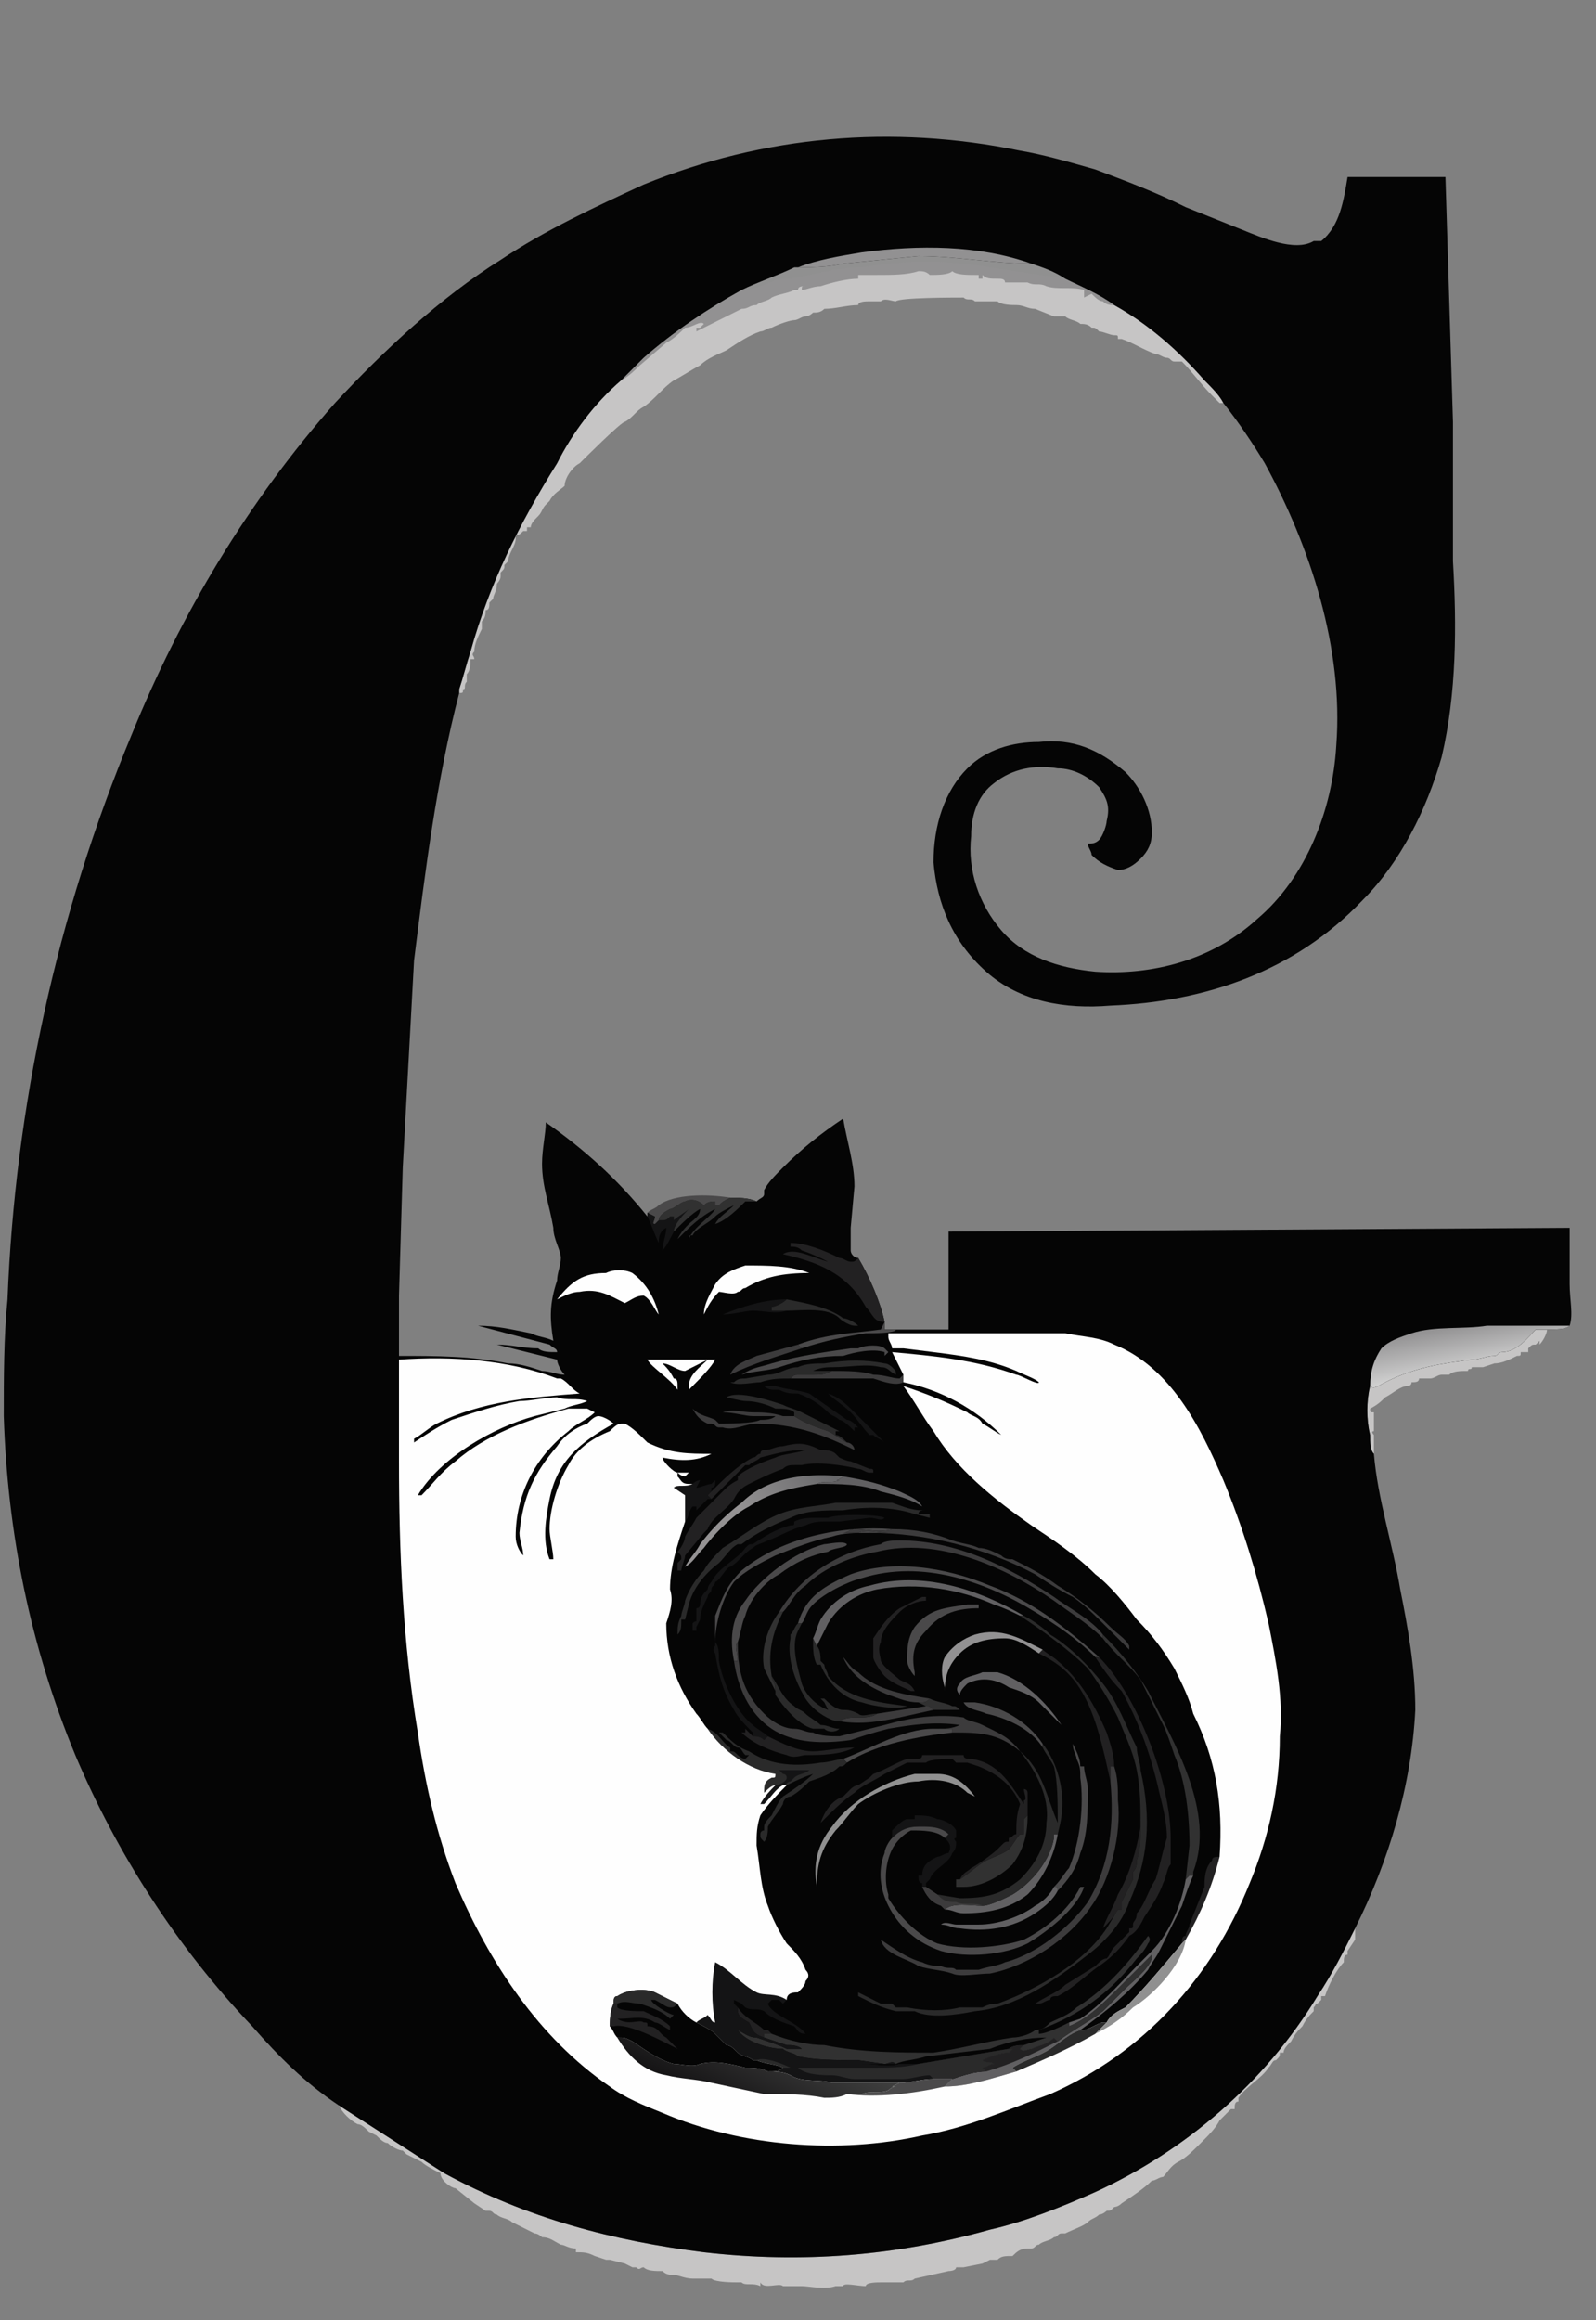 <svg xmlns="http://www.w3.org/2000/svg" xmlns:v="https://vecta.io/nano" viewBox="52 40 424 616"><rect x="52" y="40" width="424" height="616" fill="#808080" stroke="none"/><!--oldViewBox="0 0 520 752"--><style>.B{fill:#2a2a2a}.C{fill:#222122}.D{fill:#4a494a}.E{fill:#141415}.F{fill:#3c3b3c}.G{fill:#313131}.H{fill:#616062}.I{fill:#fefefe}.J{fill:#929192}.K{fill:#909090}.L{fill:#050505}</style><path d="M224 362c1-1 2-1 3-2 4-3 13-3 19-2-2 1-2 1-3 2h-1v-1h0c-1 0-2 0-3 1h0c-1-1-3-2-5-1-1 0-3 2-4 2-2 1-3 2-3 3l-1 1c-1 0 0-1 0-2l-2-1z" class="D"></path><path d="M416 408h0c1 1 2 0 4-1 8-4 15-5 23-6 2 0 4-1 6-1 1 0 1-1 2-1 4 0 7-4 9-6h3c0 1-1 3-2 4v-1l-1 1c-1 0-1 0-2 1h0 0v1h0 0-1-1c0 1 0 1-1 1-2 1-4 2-6 2l-3 1h-1-2c0 1-1 0-1 1-2 0-4 0-5 1h-2c-1 0-2 1-3 1h-3c0 1-1 1-2 1 0 1-1 1-1 1-2 0-4 2-6 3-1 1-2 2-4 3 0 1 0 1 1 1v5c-1 0 0 1 0 1v1 4c-1-1-1-3-1-5-1-4-1-9 0-13zm-4 144v3l-2 3v1c-1 0-1 1-1 2-2 2-4 6-5 9h-1v1l-1 1c-1 0 0 0-1 1v1c-1 1-2 2-3 4-1 1-2 2-3 4-1 1-2 2-2 3h-1c0 1 0 1-1 2-1 0-1 1-2 2-2 3-6 5-8 8v1c-1 0-1 1-1 2h-1l-3 3c-1 2-3 4-4 5l-1 1c-2 2-4 4-6 5s-3 3-4 4c-1 0-2 1-3 1-2 2-5 4-8 6-1 1-2 1-2 1-1 1-1 1-2 1 0 0-1 1-2 1-1 1-2 1-3 2s-4 2-6 3h-1c-1 0-1 1-2 1-1 1-3 1-4 2-1 0-1 1-2 1h-1c-2 0-3 1-4 2-2 0-3 0-4 1h-1-1l-2 1-5 1h-2c0 1-2 1-2 1l-9 2c-1 1-2 0-3 1h-6c-1 0-4 0-4 1-2 0-6-1-6 0h-2c-3 1-7 0-9 0h-1 0-1 0-1-1 0-1c-1-1-5 1-6-1v1c-2-1-4 0-5-1h-1 0c-1 0-6 0-7-1h-5c-2 0-4-1-5-1s-2 0-3-1c-2 0-4 0-5-1-1 0-1 1-2 0h-1l-2-1-4-1h0-1l-3-1h0c-2-1-3-1-5-1v-1h0c-2 0-3-1-4-1-2-1-3-2-5-2 0 0-1-1-2-1l-6-3c-1-1-3-1-4-2-1 0-1-1-2-1h-1l-3-2-5-4c-1 0-4-2-4-4h0c-2-1-4-2-5-3l-4-2-1-1c-1 0-3-1-4-2-1 0-2-1-3-2l-2-1c-1-1-2-2-3-2-2-1-4-3-5-5l28 18c22 12 45 18 69 21 26 3 51 1 76-6 9-2 19-6 28-10 24-11 45-29 59-52 4-6 7-12 10-18zM263 111c4 0 9 0 13-1l20-2c10 0 20 2 30 2 3 1 6 2 9 4 4 2 9 4 13 7 9 5 17 12 24 20 2 2 4 4 5 6h-1l-2-2h0c-3-3-5-6-8-9h-2c-1 0-1-1-2-1s-2-1-3-1c-3-1-6-3-9-4h-1c0-1 0-1-1-1s-3-1-4-1c-1-1-1-1-2-1-1-1-2-1-3-1-1-1-3-1-4-2h-3l-5-2c-2 0-3-1-5-1-1 0-4 0-5-1h-6c-1-1-2 0-3-1-3 0-17 0-18 1-1 0-3-1-4 0h-3c-1 0-3 0-3 1-3 0-6 1-9 1-1 1-2 1-3 1 0 0-1 1-2 1s-2 1-3 1h0c-1 0-4 1-6 2-1 0-2 1-3 1-3 1-6 3-9 5-2 1-5 2-7 4-2 1-5 3-7 4-3 2-5 5-8 7-2 1-3 3-5 4-1 0-11 10-12 11h0c-2 1-4 4-4 6-1 1-3 2-4 4l-1 1c-1 1-1 2-2 3s-2 2-2 3h-1 0v1h-1c-1 1-1 1-2 1v1c0 2-2 4-2 6l-1 1h0c0 1 0 1-1 2v1h0 0c0 1-1 2-1 2 0 2-1 3-1 4l-1 1h0c0 1 0 2-1 2 0 1 0 2-1 3v1 1h0c-1 2-2 4-2 6-1 1 0 1 0 2h-1c0 1 0 3-1 4v2c-1 1 0 2-1 2 0 1 0 1-1 1v-1c1-3 2-7 3-10 5-18 13-34 23-50 4-8 10-16 17-22l6-6c8-7 17-13 26-18 4-2 10-4 14-6z" fill="#c6c5c5"></path><path d="M263 111c4 0 9 0 13-1l20-2c10 0 20 2 30 2 3 1 6 2 9 4 4 2 9 4 13 7-1 0-2 0-3-1-1 0-2-1-3-2h0l-2 1v-1-1c-3-1-7 0-10-1-2-1-3 0-5-1h-2-3-1c0-1-1-1-2-1-2 0-3 0-4-1v1h-1v-1h0 0-1-1-1 2c-2 0-5 0-6-1-1 1-4 1-6 1-1-1-2-1-3-1-3 1-7 1-11 1h2-7v1h0c-3 0-7 1-10 2-2 0-4 1-5 1 0-1 0-1 1-1-1 0-2 0-2 1h-1c-2 1-4 1-6 2-1 1-3 1-4 2-2 0-2 1-4 1l-6 3-6 3h0v-1h1l1-1c-1-1-3 1-5 1-1 1-3 3-5 4l-7 6c-1 1-3 3-5 4l6-6c8-7 17-13 26-18 4-2 10-4 14-6z" class="J"></path><path d="M263 111c4 0 9 0 13-1l20-2c10 0 20 2 30 2 3 1 6 2 9 4l-20-3c-11-2-23-2-34 0-7 0-13 2-19 3h-1-2c-3 1-6 3-10 3 4-2 10-4 14-6z" class="K"></path><path d="M142 599c-9-6-16-13-23-21-20-21-36-46-47-72-12-29-18-59-19-90 0-10 0-21 1-31 2-51 13-102 33-150 13-32 31-62 54-88 13-14 28-28 44-38 12-8 25-14 38-20 32-13 66-16 100-9 6 1 13 3 20 5 8 3 16 6 24 10l15 6c5 2 14 6 19 3h0 2c5-4 6-11 7-17h26l2 65v37c1 17 1 35-3 52-4 14-11 28-21 38-18 19-42 27-67 28-12 1-24-1-33-9s-13-18-14-29c0-10 3-19 9-25 5-5 12-7 19-7 9-1 16 2 23 8 4 4 7 10 7 16 0 3-1 5-3 7s-4 3-6 3c-3-1-5-2-7-4 0-1-1-2-1-3 1 0 2 0 3-1s2-4 2-5c1-4 0-6-2-9-3-3-7-5-11-5-6-1-12 0-17 4-4 3-6 8-6 14-1 9 2 18 8 25s15 10 25 11c15 1 31-3 43-14 13-11 20-29 21-46 2-26-7-53-19-75-3-5-7-11-11-16-1-2-3-4-5-6-7-8-15-15-24-20-4-3-9-5-13-7-3-2-6-3-9-4-10 0-20-2-30-2l-20 2c-4 1-9 1-13 1-4 2-10 4-14 6-9 5-18 11-26 18l-6 6c-7 6-13 14-17 22-10 16-18 32-23 50-1 3-2 7-3 10v1c-6 23-9 47-12 71l-3 55-1 34v16c10 0 19 0 29 2 3 0 6 1 9 2 2 0 4 1 6 1-1-1-2-3-2-4l-16-4c4 0 7 1 11 1 1 1 3 1 5 1 0-1-1-1-2-2l-19-5c5 0 9 1 14 2 2 1 4 1 6 2-1-6-1-10 1-16 0-2 1-4 1-6s-2-5-2-8c-1-6-3-11-3-17 0-4 1-8 1-11 10 7 19 15 27 25v-1l2 1c0 1-1 2 0 2l1-1c0-1 1-2 3-3 1 0 3-2 4-2 2-1 4 0 5 1h0c1-1 2-1 3-1h0v1h1c1-1 1-1 3-2 2 0 5 0 7 1 1-1 2-1 2-2v-1c1-2 3-4 5-6 5-5 10-9 16-13 1 6 3 12 3 18l-1 11v6c0 1 1 2 2 2 3 5 6 12 7 17v2h3 14v-26l165-1v15c0 4 1 8 0 11-1 1-4 1-6 1h-3c-2 2-5 6-9 6-1 0-1 1-2 1-2 0-4 1-6 1-8 1-15 2-23 6-2 1-3 2-4 1h0c-1 4-1 9 0 13 0 2 0 4 1 5 1 12 5 24 7 36 2 10 4 21 4 32-1 20-7 40-16 58-3 6-6 12-10 18-14 23-35 41-59 52-9 4-19 8-28 10-25 7-50 9-76 6-24-3-47-9-69-21l-28-18z" class="L"></path><path d="M299 491c2 1 4 1 6 2 1 0 1 0 2 1h0 0-7c-1-1-1-1-2-1h0l-2-1c2 0 2 0 3-1z" class="G"></path><path d="M255 581h0c-3-1-3-2-4-4-2-1-3-2-3-3v-1c2 3 5 4 7 6h1 0l1 1h-2v1z" class="C"></path><path d="M240 401h2c-1 2-4 5-6 7l-1 1v-1c0-3 3-5 5-7z" class="I"></path><path d="M272 410c3 1 5 3 7 5l8 8c-1-1-2-1-3-2h-1c-2-2-3-4-5-6s-4-3-6-5zm-11-22c-3 1-6 0-9 0-2 0-5 1-8 1 5-2 11-4 17-4-1 1-3 2-4 2v1h4z" class="E"></path><path d="M265 398c-6 2-13 4-19 7 1-3 5-4 7-5l11-3 1 1h0z" class="F"></path><path d="M261 385c5 1 11 2 15 5 1 0 3 1 4 2h-1c-1 0-3-1-4-2-3-3-10-2-14-2h-4v-1c1 0 3-1 4-2z" class="B"></path><path d="M285 495l13-2c1 0 1 0 2 1l-9 2c-5 1-10 2-16 1 3-2 7 0 10-2z" class="F"></path><path d="M255 408h3c3 1 6 1 9 2l10 7c1 0 2 1 3 2h-1v1c-1-1-3-3-4-3-1-1-2-1-3-2-2-2-5-4-8-5-2 0-3 0-5-1h-1c-1 0-2 0-3-1zm-28-44c2 0 2 0 3-1h1v1h0c1-1 3-2 4-3-1 1-4 4-4 6-1 2-2 4-3 5 0-2 1-4 1-6h0c-2 1-2 3-2 4-1-2-2-5-3-7v-1l2 1c0 1-1 2 0 2l1-1z" class="E"></path><path d="M296 492c-3 0-5-1-8-2-5-2-10-5-12-10 1 1 2 3 4 4 5 5 13 6 19 7-1 1-1 1-3 1z" class="F"></path><path d="M258 489l-3-6c-1-5 1-11 4-15h1c-3 6-4 11-3 17 0 1 1 2 1 3v1z" class="G"></path><path d="M276 432c6 1 10 2 15 4 2 1 5 2 6 4-3-2-7-3-11-4-5-2-11-2-17-2 2-1 4 0 6-1h-1c1 0 2-1 2-1z" class="H"></path><path d="M287 391v2h3c0 1-6 1-8 1-6 1-11 2-17 4h0l-1-1c8-3 15-3 22-4l1-2z" class="D"></path><path d="M355 525c0 3 0 6-1 9 0 1 0 2-1 3v2l-3 6v2h-1c-1 2-3 4-4 5 1-3 3-6 4-9 3-5 5-12 6-18z" class="C"></path><path d="M257 485c2 3 3 6 6 8 1 1 2 1 3 2s3 2 4 3c2 0 3 1 5 1-1 1-3 1-4 0h-3c-4-1-8-6-10-9v-1-1c0-1-1-2-1-3z" class="B"></path><path d="M329 504c-3-5-10-8-15-9-2-1-5-1-6-3h0 3c7 1 14 5 18 11v1z" class="D"></path><path d="M366 556c0-1 0-2 1-2 0-1 1-2 1-3l4-10c0-2 0-5 2-7 0-1 1-1 2-1-2 8-5 15-9 22l-1 1z" class="C"></path><path d="M242 476c1 1 1 3 1 5 1 6 5 14 9 17 1 1 3 2 4 3l-1 1c-1-1-2-1-3-1v-1c-2-2-4-4-5-6-3-5-4-9-5-15-1-1 0-2 0-2v-1z" class="E"></path><path d="M269 477c1 1 1 3 1 4l1 1c0 1 1 2 1 3 5 6 13 7 21 8-3 1-9 0-12-1-5-1-9-5-11-10h-1c-1-2-1-4-1-7l1 2h0z" class="B"></path><path d="M276 507c8-3 16-8 24-8h5v1c-9 1-20 3-28 8l-1-1z" class="D"></path><path d="M226 401h14l-6 3c-2 0-4-2-6-2 1 1 2 2 3 4 1 0 1 1 1 2v1c-2-3-7-6-8-8h2z" class="I"></path><path d="M273 404c4 0 8 0 11 1 3 0 5 1 7 1l1-1v2c-2 1-5 0-8-1h-5-17 0 0c1-1 1-1 2-1h4c2 0 3 0 5-1z" class="F"></path><path d="M263 416v-1c-1-1-3-1-5-1-2-1-5-2-8-2-1 0-5-1-5-1 3-2 12 1 15 2 2 1 3 1 5 2l10 5h-1v1c1 0 2 1 3 2-2-1-3-2-5-3-3-1-6-2-9-4z" class="B"></path><path d="M313 484h4c7 2 13 8 17 14l-6-6c-2-2-5-3-8-4-3-2-7-3-11-1-1 1-2 2-2 3v1-1c-1-1-1-2 0-3 1-2 4-2 6-3z" class="H"></path><path d="M297 464h1v1c-2 0-5 1-7 3s-5 5-5 8c-1 2 0 4 0 5 1 2 4 4 5 5 2 1 3 1 4 3h-1c-2-1-5-2-7-4-1-1-3-4-3-5v-5c2-3 4-6 7-8l6-3z" class="C"></path><path d="M278 398h2c2-1 6-1 7 0l1 1-1 1v-1c-3-1-8 0-11 1-6 0-11 1-17 3-3 1-7 1-10 2 3-2 5-2 8-3 7-2 14-3 21-4z" class="D"></path><path d="M236 434s1-1 2-1h0l-1 2c1 0 3-1 4-1l1-1v1c0 1-1 1-1 1v1l-1 1 1 1h-1l-3 3v-1h-1c-1 1-1 3-2 4v-7l-3-2c1-1 3 0 5-1h0z" class="E"></path><path d="M332 541c1 0 1 0 1 1-1 2-3 4-6 6-6 4-13 5-20 4-2 0-3-1-5-1 1-1 3 0 4 0h6c5 0 11-2 15-5 2-1 4-3 5-5z" class="H"></path><path d="M309 466h3v1c-5 0-10 1-14 6-3 3-4 6-3 11v1h0c-1-1-2-3-2-4 0-3 0-6 2-9 4-5 8-5 14-6z" class="D"></path><path d="M329 478c1 1 3 2 4 3 6 5 10 12 13 19 1 3 2 6 2 9h0-1 0v4c-2-9-4-19-9-26-3-4-6-6-10-8l1-1z" class="C"></path><path d="M332 541c2-2 3-4 4-5 3-7 4-17 3-24 0-2 0-3-1-5 0-1-1-2-1-4h0c1 2 2 4 2 6h1c0 2 1 4 1 6 0 6 0 12-2 17-1 4-3 7-6 10 0-1 0-1-1-1z" class="D"></path><path d="M256 501c4 2 8 4 12 4 3 0 7-1 11-1-4 2-9 2-13 2-1 0-3 1-5 0h0c-4-1-9-3-12-6h1v-1l2 2c1 0 2 0 3 1l1-1z" class="C"></path><path d="M275 497h-1c-3-1-6-3-8-6-3-5-5-11-4-16v-1c1-1 1-2 2-3h1l-1 2c-2 4 0 10 1 14 1 3 4 6 7 7h0l-1-2h0 0l-1-1h1c1 1 3 3 5 3 1 0 2 0 4 1 1 1 3 0 5 0-3 2-7 0-10 2z" class="B"></path><path d="M328 479c-3-2-6-4-9-4-5 0-9 1-12 4s-4 6-4 10v-1c-1-3-1-6 0-8 2-3 5-5 8-6 7-2 12 1 18 4l-1 1z" class="J"></path><path d="M313 546c2 0 6-2 8-3 5-3 10-9 11-15v-1h1c-1 6-4 12-8 16-5 4-11 5-17 5-2 0-3-1-5-1 2-2 7-1 10-1z" class="H"></path><path d="M262 406c-3 0-5 0-8 1-2 0-6 1-8 0h1c1-1 2-1 3-1l6-1c3 0 5-2 8-2 2-1 5-1 7-1 6-1 11-1 16 0 1 0 2 1 2 1 1 1 1 1 1 2h0c-2-1-2-2-4-2-4-1-8 0-13 0-1 0-3 0-5 1h0 5c-2 1-3 1-5 1h-4c-1 0-1 0-2 1h0 0z" class="B"></path><g class="D"><path d="M242 477v-8c2-5 3-8 7-12 11-9 27-12 40-11-3 1-7 0-10 0-1 0-2 1-3 1h4c2-1 6 0 8 0h0-5c-4 0-7 0-10 1-5 1-10 3-15 5-4 2-8 4-11 7-3 4-5 11-5 16v1z"></path><path d="M247 481c-1-5-1-11 3-16 4-6 13-13 21-15 1 0 5-1 6 0 0 1-4 1-5 2-5 1-9 3-13 6h0c-4 2-8 7-9 11-1 2-1 4-2 7-1 1 0 3 0 5h-1z"></path></g><path d="M277 423c1 0 2 1 2 2-8-4-16-7-26-7-3 0-6 2-9 1h-1c-1 0-1-1-2-1h-1c-2-1-3-2-4-4h0c2 2 4 2 6 3l1 1c2 0 9 0 11-1 1 0 3 0 4-1h-6c-2 0-5-1-8-1 3-1 5 0 8 0 2 0 5 0 8 1h3c3 2 6 3 9 4 2 1 3 2 5 3z" class="F"></path><path d="M272 443c2-1 13-1 15 0-1 1-2 0-4 0l-8 1h-4c-1 0-3 0-5 1-4 1-7 3-10 4-2 1-3 1-4 2h0c-2 1-4 4-6 5-1 0-3 4-4 4 0 1-1 1-1 2s-1 1-1 2c-1 2-2 4-2 6l-1 2v1h-1v-2c1-1 1 0 1-1v-1-2c1 0 1-1 1-1 0-2 1-3 2-4 0-1 1-2 1-2 2-4 7-6 9-9 1-1 1-1 2-1 3-2 6-4 10-5 1 0 1 0 1-1 2-1 4-1 6-1h3z" class="E"></path><path d="M295 511h6c4 0 7 2 10 6h0l-2-1c-3-3-8-4-13-3-5 0-12 3-16 6-2 2-4 5-6 7-4 5-5 9-5 15h0c-1-6 0-11 4-16 5-7 14-12 22-14z" class="K"></path><path d="M289 528v-2c1-1 3-3 4-3h2v-1c2 0 4 0 6 1 1 0 4 1 5 3v1 1c-1 0 0 1 0 1 0 1 0 2-1 3-1 3-5 4-6 7l-1 1v1h-1v-1c-1 0-1-1-1-2h1c0-3 2-4 4-5h0c1 0 2-1 3-1 1-2 0-3-1-4h0l1-1c-2-2-5-2-7-2h-1c-3 0-5 1-7 3z" class="E"></path><path d="M289 446c6 0 11 1 16 3 3 1 5 1 7 2 2 0 4 1 6 2 1 1 2 1 3 1 4 2 8 4 12 7 5 3 10 7 14 11 2 2 4 3 5 5v1l-6-6c-3-3-6-6-9-8-4-2-7-4-10-6-13-7-29-11-44-11h5 0c-2 0-6-1-8 0h-4c1 0 2-1 3-1 3 0 7 1 10 0z" class="F"></path><path d="M246 358c2 0 5 0 7 1h-3c-2 2-5 5-8 6 1-2 3-3 5-5h0c-2 1-4 2-5 3-2 2-5 3-6 5-1 0-1 0-1 1 1-3 6-6 7-8-4 2-7 5-10 8h0c1-2 2-3 3-4s3-2 3-4c-2 1-5 4-7 6 0-2 3-5 4-6-1 1-3 2-4 3h0v-1h-1c-1 1-1 1-3 1 0-1 1-2 3-3 1 0 3-2 4-2 2-1 4 0 5 1h0c1-1 2-1 3-1h0v1h1c1-1 1-1 3-2z" class="G"></path><defs><linearGradient id="A" gradientUnits="userSpaceOnUse" x1="272.442" y1="429.659" x2="249.707" y2="442.784"><stop offset="0" stop-color="#676769"></stop><stop offset="1" stop-color="#949293"></stop></linearGradient></defs><path fill="url(#A)" d="M269 434c-6 1-12 2-18 6-4 2-9 7-12 11-2 2-3 4-5 5 1-2 3-4 4-6a57.31 57.31 0 0 1 11-11c7-7 18-8 27-7 0 0-1 1-2 1h1c-2 1-4 0-6 1z"></path><path d="M307 539c3-2 5-4 7-5s5-2 6-3 2-3 3-4h1v-1-3l1-1c0 5-1 9-4 13-3 3-8 6-13 6h-6 4v-2h1z" class="G"></path><path d="M250 376c6 0 12 0 17 2-7 0-12 1-17 4-1 0-1 1-2 1-1 1-4 0-5 0-2 2-3 4-4 6 0-3 2-6 3-8 2-3 5-4 8-5z" class="I"></path><path d="M268 475c1-2 1-3 2-5 3-5 8-8 13-9 14-4 29 1 41 8h-1c-2-1-4-2-7-3-9-4-20-6-31-4-5 1-10 4-13 9l-3 6h0l-1-2z" class="H"></path><path d="M345 474c5 5 9 10 12 15 7 14 18 32 12 48v1h-1l-1 1 1-9c0-8-1-17-4-24-1-3-2-6-3-8l-6-12c-3-4-7-7-10-11v-1z" class="G"></path><path d="M264 471c2-7 7-10 14-13 11-4 25-2 37 3 11 4 20 11 29 19h-1c-5-5-11-9-16-12-13-8-30-14-46-9-4 1-10 4-13 7-2 2-2 4-3 5h-1z" class="D"></path><path d="M213 378c2-1 5-1 7 0 4 3 6 7 7 11-1-1-2-4-4-5-2 0-3 1-5 2-4-2-7-4-12-3-2 0-4 1-6 2 4-5 7-7 13-7z" class="I"></path><path d="M274 439h4 11c3 1 5 2 8 2h1c-1 0-2 0-2 1h1 2 0v1l-4-1c-6-2-13-2-19-1-5 0-10 0-14 2-5 2-9 4-13 7h-1c-2 1-3 3-5 5-4 3-7 7-8 11l-1 4h-1c0 2 0 3-1 4h0c0-2 0-3 1-5 0-1 1-3 1-4 1-3 3-6 5-8 1-2 3-4 5-6 5-3 10-7 15-9s10-2 15-3z" class="B"></path><path d="M307 539c1-2 2-2 3-3h0c2-1 6-4 7-5h0l1-1c1-1 1-1 2-1h0v-1c1 0 1-1 2-1 0-3 0-5 1-8h0c-2-5-6-8-11-10h0l-3-1h-3l-1-1c-1 0-6 0-7 1h-4-1l-6 3c-3 2-6 3-8 5h0c-3 2-6 5-9 8 1-3 3-6 6-7l2-2s1-1 2-1l3-2 1-1c3-1 6-3 9-4h1 2c1 0 1-1 1-1h1 1 6 3c0 1 1 1 2 1 7 1 10 6 14 12v-1c1 0 0-2 0-3 0 0 1 0 1 1v1 5l-1 1v3 1h-1c-1 1-2 3-3 4s-4 2-6 3-4 3-7 5z" class="C"></path><path d="M259 468c6-10 16-16 27-18 1-1 4-1 5-1 15 0 29 7 41 15 4 3 10 6 13 10v1c-4-4-9-7-13-10-13-9-31-17-47-13-6 1-14 4-19 9-3 2-4 5-6 7h-1z" class="F"></path><path d="M287 391c-3 0-3-2-5-4-5-9-13-12-22-14h0c3-2 8 1 12 2h0c-2-1-4-2-7-3-1-1-2-1-3-1v-1c4 0 9 2 13 4 1 0 2 1 3 1s1 0 2-1c3 5 6 12 7 17z" class="C"></path><path d="M289 528c2-2 4-3 7-3h1c2 0 5 0 7 2l-1 1c-2-2-6-2-9-2-2 1-4 3-5 5-2 4-2 9-1 12v1c3 5 8 10 13 12 7 2 17 1 23-1 6-3 12-8 15-14h1c-2 6-10 12-15 15-6 3-16 4-23 2-6-2-11-6-14-12-2-4-3-9-1-14 0-1 1-3 2-4z" class="D"></path><path d="M263 111h1c5-2 11-3 17-4 15-2 31-2 45 3-10 0-20-2-30-2l-20 2c-4 1-9 1-13 1z" class="J"></path><path d="M347 513v-4h0 1 0c1 3 1 6 1 9 1 9-2 21-7 28-6 9-17 16-27 18-3 0-8 1-10 0-3-1-6-1-9-2-3-2-9-3-10-7 3 2 7 5 11 6 2 1 4 1 5 1 2 1 3 0 4 1h6c3-1 5-1 7-2 8-2 17-9 22-16 6-10 7-21 6-32z" class="F"></path><path d="M240 499h0c3 1 4 4 6 5v1c1 0 1 0 2 1h0c1 1 2 1 2 1l1-1h-1c-1-1-1-2-2-2s-2-2-3-2l-2-2h1c2 2 4 4 7 5 6 4 13 4 19 3 2 0 5-1 6-1l1 1c-1 1-1 1-2 1-2 2-5 3-8 4-1 1-3 3-5 4-1 0-2 1-2 2-1 2-3 4-4 6 0 1 0 3-1 4-1-1-1-1-1-2s1-1 1-1v-1c0-1 1-2 2-3 1-2 2-4 3-5 3-2 6-4 8-6-3 1-5 2-7 3h-1c-2 1-3 3-5 5h-1c1-2 3-4 4-5-1 0-2 1-3 2h0c0-2 0-3 2-4 1 0 1 0 1-1h0c-7-1-14-6-18-12z" class="B"></path><path d="M258 514c1 0 3-1 3-2s-1-1-1-1l-1-1h8c-1 1-3 1-4 2l-1 1c-1 0-1 1-2 1-2 1-3 3-5 5h-1c1-2 3-4 4-5z" class="E"></path><path d="M329 503c4 5 6 13 5 19 0 1-1 5-1 5h-1v1c-1 6-6 12-11 15-2 1-6 3-8 3-3 0-8-1-10 1l-1-1c-3-1-4-3-5-5h1l3 2 6 1c7 0 11-1 16-5 4-4 7-9 7-15 1-7-3-14-7-19h0c6 5 7 12 10 19 0-5 0-11-1-15-1-2-2-3-3-5v-1z" class="B"></path><path d="M297 541h1l3 2c1 1 2 2 4 2h1c2 1 5 0 7 1-3 0-8-1-10 1l-1-1c-3-1-4-3-5-5zm-50-60h1c0-2-1-4 0-5 0 7 1 13 7 19 2 2 5 4 8 4 2 0 3 1 5 1 2 1 5 1 7 1l12-3c7-2 14-3 21-2 1 1 3 1 5 2 4 2 7 3 10 7h0c-6-5-11-5-18-5v-1h-5c3 0 5 0 7-1-7-1-13 0-19 1-4 1-7 2-10 3-7 1-15 1-21-3s-9-11-10-18z" class="F"></path><path d="M344 480c10 10 19 33 19 48v7c-1 1-1 3-2 5-1 3-3 6-5 9-1 2-2 4-4 5a30.44 30.44 0 0 1-8 8c-3 2-7 6-11 8-1 0-2 0-2 1-1 0-2 1-3 1h-1c3-2 6-3 8-5l8-5c1-1 2-2 3-2 1-1 1-2 2-3l4-4v-1c1 0 1 0 1-1s1-1 1-3c2-2 3-6 5-9 1-3 2-8 3-11 0-4-1-8-2-12-2-9-5-18-10-27-3-3-5-6-7-9h1z" class="C"></path><path d="M367 539l1-1h1c-1 2-2 5-3 8l-6 12c-1 2-2 3-3 5-5 6-11 11-18 16-3 1-5 3-8 5s-7 3-10 5l1 1c-7 2-13 4-19 4l2-2c3-1 6-2 9-2l-1-1c1 0 2-1 3-1-1-1-2 0-3-1h0c2-1 5-2 7-2l1-1h-1c1-1 3-1 4-1l-1 1h0c1 1 2 0 3 0 2-1 4-1 6-3h0l1 1c4-3 8-5 12-8l6-6c2-2 6-5 7-8v-1l-3 3-6 6c-4 4-8 8-13 10v-1l3-1c6-4 11-10 16-15l3-3c5-5 8-13 9-19z" class="H"></path><path d="M324 583l-1 1h0c1 1 2 0 3 0 2-1 4-1 6-3h0l1 1c-6 3-12 6-19 8l-1-1c1 0 2-1 3-1-1-1-2 0-3-1h0c2-1 5-2 7-2l1-1h-1c1-1 3-1 4-1z" class="C"></path><path d="M324 469c2 1 5 3 7 5 5 3 10 8 14 13s6 11 9 17c0 2 1 4 1 6 3 13 2 24-3 35-2 6-7 11-11 14-9 7-19 14-30 15-5 1-12 2-16 0h-5c-4-1-6-2-10-4v-1l6 3h1 2l1 1h3c5 1 10 1 14 0h6c2-1 3-1 4-1 11-4 23-11 29-20l3-5h1v-2l3-6v-2c1-1 1-2 1-3 1-3 1-6 1-9 0-5 0-10-1-15s-3-9-5-14c-2-4-5-9-8-13-5-5-12-10-18-14h1z" class="B"></path><path d="M241 436c3-3 7-7 11-9 1 0 1-1 2-1 0-1 1-1 1-1 2 0 3-1 5-1 4-1 6-1 10 1 1 0 3 0 4 1l1 1s2 1 3 1l5 2c1 0 1 0 1 1h-1c-1 0-2-1-3-1-4-1-11-2-15-1h-2c-1 0-2 0-3 1h0c-3 1-7 3-9 4s-3 2-4 4c-2 3-6 5-7 8l-1 1-5 6c0 1-1 3-1 4h-1v-1h0v-1l1-1c0-1 0-1-1-2h0c1-1 2-3 2-4 1-2 2-3 3-5l3-3 4-4c1-1 2-2 4-3v-1c2-2 7-4 10-5 2-1 5-1 8-2-5 0-8 1-12 2-1 1-2 1-3 2h-1l-3 3-6 6-1-1 1-1z" class="C"></path><path d="M257 580c5 2 10 3 14 3 10 2 20 2 29 2 7-1 14-3 21-4 2 0 5-1 6-2 2 0 3-1 4-2 2-1 5-2 7-4 8-5 14-12 19-19 1 1 0 2 0 2-1 2-2 3-3 4-7 9-15 15-26 19v1c2 0 6-2 8-3h0v1c5-2 9-6 13-10l6-6 3-3v1c-1 3-5 6-7 8l-6 6c-4 3-8 5-12 8l-1-1h0c-2 2-4 2-6 3-1 0-2 1-3 0h0l1-1c-1 0-3 0-4 1l-24 4h-1-4c-3 1-7 0-10 0h0 8 1c-1-1-2 0-3 0l-7-1c-6 0-11 0-16-1-1-1-3-1-4-2-4 0-10-2-12-5 2 1 3 2 5 2 3 1 6 2 8 3h1 3c-1-1-3-1-4-1l-6-2v-1h2z" class="G"></path><path d="M290 588c2-1 5-1 8-2l17-2c5-2 10-3 15-3l-6 2c-1 0-3 0-4 1l-24 4h-1-4c-3 1-7 0-10 0h0 8 1z" class="L"></path><defs><linearGradient id="B" gradientUnits="userSpaceOnUse" x1="434.538" y1="392.951" x2="436.585" y2="404.416"><stop offset="0" stop-color="#949394"></stop><stop offset="1" stop-color="#d0d0d0"></stop></linearGradient></defs><path fill="url(#B)" d="M416 408c0-4 1-7 3-10 2-2 5-3 8-4 6-2 14-1 20-2h22c-1 1-4 1-6 1h-3c-2 2-5 6-9 6-1 0-1 1-2 1-2 0-4 1-6 1-8 1-15 2-23 6-2 1-3 2-4 1h0z"></path><path d="M237 577c1-1 2-1 3-2 1 1 1 2 2 2-1-5-1-11 0-16 4 2 7 6 11 8 2 1 5 0 8 2l-1 1-1-1h-1-1l-1 1c1 3 8 5 10 8h0c-2 0-2-1-3-2-3-1-6-2-8-4-2-1-3 0-5-1l-1-1-2-1v1l1 1v1c0 1 1 2 3 3 1 2 1 3 4 4h0l6 2c1 0 3 0 4 1h-3-1c-2-1-5-2-8-3-2 0-3-1-5-2 2 3 8 5 12 5 1 1 3 1 4 2 5 1 10 1 16 1l7 1c1 0 2-1 3 0h-1-8 0c3 0 7 1 10 0h4 1l24-4h1l-1 1c-2 0-5 1-7 2h0c1 1 2 0 3 1-1 0-2 1-3 1l1 1c-3 0-6 1-9 2h-5c-3 0-6 1-9 1h-18c-3-1-8 0-11-2-2-1-4-1-6-1 2 0 3 0 4-1-2-1-5-1-7-2h-1c-1-1-3-1-4-2s-2-2-3-2l-3-3c-1-1-3-2-5-3z" class="E"></path><path d="M320 584h1l-1 1c-2 0-5 1-7 2h0c1 1 2 0 3 1-1 0-2 1-3 1l1 1c-3 0-6 1-9 2h-5c-3 0-6 1-9 1h-18c-3-1-8 0-11-2-2-1-4-1-6-1 2 0 3 0 4-1-2-1-5-1-7-2 2-1 7 1 9 2h3 4 14c5 0 9 0 13-1l24-4z" class="B"></path><path d="M260 589h4c2 2 7 2 9 2s4 1 6 1h13c2 0 5-1 7-1l1 1c-3 0-6 1-9 1h-18c-3-1-8 0-11-2-2-1-4-1-6-1 2 0 3 0 4-1z" class="E"></path><path d="M292 405l-3-6c11 1 22 2 33 6 1 0 6 3 6 2-1-1-4-2-6-3-7-3-14-4-22-5l-8-1h-3c0-1-1-2-1-3v-1h5 19 23c5 1 9 1 13 3 15 6 23 22 29 36 5 12 9 25 12 38 2 10 4 20 3 30 0 14-3 27-8 39-10 25-28 45-53 56-11 4-22 9-34 11-22 5-48 3-69-6-5-2-10-4-14-7-19-13-32-33-41-54-5-13-8-26-10-40-4-24-5-48-5-72v-27c14-1 29 0 42 5h1c2 1 3 3 5 4-13 1-26 2-38 8-2 1-4 3-6 4v1h0c3-2 6-4 10-6 6-2 12-4 18-5 3 0 7-1 10-1 3 1 5 0 8 1-2 1-4 1-6 2l-8 2c-11 3-25 11-31 21h1c3-3 5-6 9-9 8-7 19-11 30-14h5l2 1c-2 2-5 3-7 5-9 7-14 17-14 28 0 2 1 4 2 5 0-2-1-4-1-6 1-10 4-16 10-23 2-3 5-5 8-6 1-1 2-2 3-2s3 1 4 2c-9 5-15 10-17 20-1 5-2 11 0 16h1c0-2-1-6-1-8 0-5 2-12 5-17 2-4 6-7 11-9 1-1 2-2 3-2h1c2 1 4 3 6 5 6 3 11 3 17 3-4 2-8 2-13 1 0 1 3 4 4 4h3l-1 1s-1 0-2-1v1c1 1 1 2 3 2h1 0c-2 1-4 0-5 1l3 2v7c-2 6-4 12-4 18 1 3 0 6-1 9 0 9 3 17 8 24 1 1 2 3 3 4h0c4 6 11 11 18 12h0c0 1 0 1-1 1-2 1-2 2-2 4h0c1-1 2-2 3-2-1 1-3 3-4 5h1c2-2 3-4 5-5h1c-2 2-5 5-7 8-1 3-1 5-1 8 1 6 1 11 3 16 1 3 3 7 5 10 2 2 4 4 5 7 1 1 1 2 0 3 0 1-1 2-2 3-1 0-3 0-3 2-3-2-6-1-8-2-4-2-7-6-11-8-1 5-1 11 0 16-1 0-1-1-2-2-1 1-2 1-3 2 2 1 4 2 5 3l3 3c1 0 2 1 3 2s3 1 4 2h1c2 1 5 1 7 2-1 1-2 1-4 1 2 0 4 0 6 1 3 2 8 1 11 2h18c3 0 6-1 9-1h5l-2 2c6 0 12-2 19-4l-1-1c3-2 7-3 10-5s5-4 8-5h1c1 0 4-2 5-2h1c1-2 3-3 5-4 5-5 10-11 15-17l1-1c4-7 7-14 9-22 1-14-1-26-7-38-1-4-3-8-5-12-3-5-6-9-10-13-3-4-7-9-11-12-5-5-11-9-17-13-10-7-20-15-26-25-3-4-5-8-8-12 6 2 11 4 17 7 1 1 3 1 4 3 2 1 3 2 5 3-7-7-16-12-26-14v-2z" class="I"></path><path d="M300 592h5l-2 2c-9 2-18 3-26 2h4c2-1 5 0 7-1 0 0 1-1 2-1h-1l2-1c3 0 6-1 9-1z" class="D"></path><path d="M339 579h1c1 0 4-2 5-2h1l-3 3c-7 4-14 7-21 10l-1-1c3-2 7-3 10-5s5-4 8-5z" class="B"></path><path d="M366 556l1-1c-1 7-9 15-14 18-3 3-6 5-10 7l3-3c1-2 3-3 5-4 5-5 10-11 15-17z" class="K"></path><defs><linearGradient id="C" gradientUnits="userSpaceOnUse" x1="247.888" y1="599.905" x2="258.05" y2="578.719"><stop offset="0" stop-color="#161516"></stop><stop offset="1" stop-color="#3e3e3e"></stop></linearGradient></defs><path fill="url(#C)" d="M216 581c2 0 2 0 4 1 3 2 7 5 11 6 2 0 5 1 7 0 4-1 8 0 12 1 2 0 4 0 6 1 2 0 4 0 6 1 3 2 8 1 11 2h18l-2 1h1c-1 0-2 1-2 1-2 1-5 0-7 1h-4c-2 1-4 1-6 1-5-1-10-1-16-1l-14-3c-4-1-8-1-12-2-6-1-10-5-13-10z"></path><path d="M215 572c0-1 0-2 1-2 3-2 8-2 10-1l6 3c1 2 3 4 5 5s4 2 5 3l3 3c1 0 2 1 3 2s3 1 4 2h1c2 1 5 1 7 2-1 1-2 1-4 1-2-1-4-1-6-1-4-1-8-2-12-1-2 1-5 0-7 0-4-1-8-4-11-6-2-1-2-1-4-1-1-1-1-2-2-3 0-1 0-4 1-6z" class="L"></path><path d="M215 572c0-1 0-2 1-2 3-2 8-2 10-1l6 3c-1 1-1 1-2 1s-2-1-4-2h-1c0 1 5 4 6 4l-1 1c-2-2-5-3-8-4-2 0-4-1-6 0h-1z" class="B"></path><path d="M216 572v1c1 1 5 1 7 1 2 1 5 2 7 4v1h0c-2-1-3-2-4-2-3-2-6-1-9-1h-1c3 2 6 0 7 1 1 0 1 0 1 1 3 0 3 2 5 3l3 3h0c-4-2-13-7-17-6h-1c0-1 0-4 1-6h1z" class="C"></path></svg>